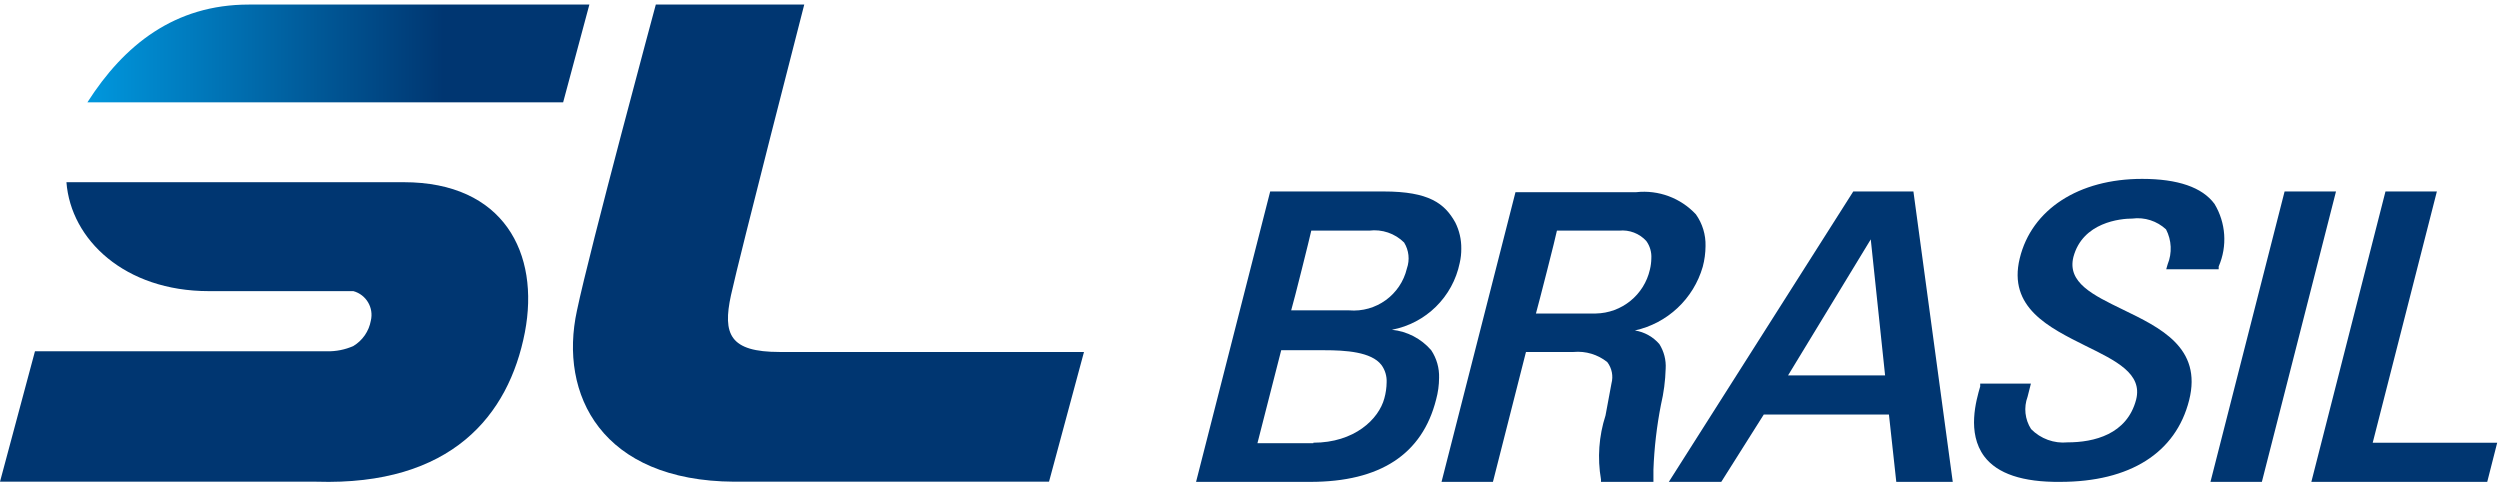 <svg width="393" height="76" viewBox="0 0 393 76" fill="none" xmlns="http://www.w3.org/2000/svg">
<path d="M383.077 30.099H374.997L363.343 75.75H390.993L392.559 69.594H372.99L383.077 30.099Z" fill="#003671"/>
<path d="M366.422 30.099H359.138L347.485 75.75H355.565L367.219 30.099H366.422Z" fill="#003671"/>
<path d="M333.688 48.651C328.988 46.37 324.948 44.418 325.937 40.405C327.394 34.908 333.385 34.359 335.199 34.359C337.133 34.108 339.078 34.733 340.504 36.063C341.387 37.771 341.477 39.78 340.751 41.56L340.531 42.329H348.777V41.89C350.163 38.697 349.918 35.029 348.117 32.05C346.193 29.439 342.345 28.12 336.739 28.12C326.789 28.12 319.368 32.902 317.499 40.625C315.631 48.348 322.089 51.482 327.861 54.367C332.671 56.731 336.821 58.737 335.804 62.805C334.375 68.302 329.153 69.539 325.03 69.539C322.898 69.746 320.787 68.978 319.286 67.45C318.313 65.936 318.109 64.052 318.736 62.365L319.258 60.304H311.288V60.744C310.656 62.943 309.172 68.027 311.92 71.738C313.981 74.486 317.994 75.805 323.848 75.75C334.842 75.75 342.043 71.188 344.132 62.915C346.221 54.642 339.569 51.509 333.688 48.651Z" fill="#003671"/>
<path d="M300.349 30.099H291.334L262.338 75.75H270.584L277.262 65.169H296.941L298.096 75.75H306.973L300.789 30.099H300.349ZM296.336 59.012H281.083L294.083 37.63C294.358 40.378 296.199 57.803 296.336 59.012Z" fill="#003671"/>
<path d="M267.67 41.944C267.956 40.878 268.103 39.778 268.11 38.674C268.156 36.896 267.625 35.151 266.598 33.699C264.2 31.122 260.726 29.829 257.226 30.209H238.234L226.609 75.75H234.689L239.883 55.33H247.359C249.267 55.153 251.169 55.725 252.664 56.923C253.391 57.879 253.635 59.117 253.323 60.277L252.389 65.306C251.34 68.552 251.095 72.004 251.674 75.365V75.75H259.92V75.063C259.92 74.706 259.92 74.294 259.92 73.826C260.047 70.402 260.442 66.993 261.101 63.63C261.539 61.772 261.788 59.875 261.843 57.968C261.928 56.604 261.582 55.249 260.854 54.093C259.865 52.946 258.502 52.186 257.006 51.949C262.124 50.817 266.214 46.98 267.67 41.944ZM244.748 36.255H254.533C256.129 36.093 257.708 36.694 258.793 37.877C259.369 38.673 259.651 39.644 259.59 40.625C259.581 41.209 259.507 41.79 259.37 42.357C258.469 46.356 254.948 49.218 250.85 49.283H241.45C241.862 47.826 244.611 37.08 244.748 36.255Z" fill="#003671"/>
<path d="M226.224 59.397C226.273 57.856 225.84 56.339 224.987 55.055C223.412 53.232 221.199 52.081 218.803 51.839C224.158 50.825 228.37 46.678 229.467 41.34C229.639 40.601 229.722 39.845 229.714 39.086C229.735 37.666 229.414 36.262 228.78 34.991C227.103 31.968 224.63 30.099 217.511 30.099H199.674L188.021 75.75H205.968C216.962 75.75 223.585 71.408 225.757 62.805C226.061 61.694 226.218 60.549 226.224 59.397ZM221.167 42.192C220.188 46.341 216.317 49.147 212.069 48.788H202.972C203.384 47.441 205.968 37.08 206.133 36.255H215.23C217.252 35.999 219.28 36.689 220.727 38.124C221.479 39.344 221.641 40.839 221.167 42.192ZM206.463 69.676H197.668C198.025 68.329 201.186 55.934 201.406 55.055H208.167C211.52 55.055 215.56 55.302 217.154 57.363C217.736 58.157 218.028 59.128 217.979 60.112C217.968 60.957 217.848 61.798 217.621 62.613C216.742 65.911 212.894 69.594 206.463 69.594V69.676Z" fill="#003671"/>
<path d="M122.553 55.33C114.747 55.33 113.565 52.581 114.912 46.397C116.259 40.213 126.428 0.718 126.428 0.718H103.094C103.094 0.718 92.705 39.196 90.698 48.816C87.812 62.063 94.601 75.613 115.434 75.723C128.654 75.723 164.906 75.723 164.906 75.723L170.403 55.33H122.553Z" fill="#003671"/>
<path d="M88.527 16.082L92.65 0.718H39.11C27.484 0.718 19.514 7.039 13.742 16.082H88.527Z" fill="url(#paint0_linear_55_312)"/>
<path d="M63.461 28.642H10.444C11.131 37.684 19.624 45.765 32.816 45.765H54.584H55.134H55.546C57.567 46.316 58.784 48.373 58.294 50.41C57.996 52.072 56.994 53.525 55.546 54.395C54.24 54.973 52.823 55.254 51.396 55.219H5.497L0 75.723H49.747C70.965 76.382 79.98 65.306 82.508 52.251C84.899 39.801 79.183 28.642 63.461 28.642Z" fill="#003671"/>
<defs>
<linearGradient id="paint0_linear_55_312" x1="13.852" y1="8.386" x2="89.297" y2="8.386" gradientUnits="userSpaceOnUse">
<stop offset="0.01" stop-color="#0096DC"/>
<stop offset="0.74" stop-color="#003671"/>
</linearGradient>
</defs>
</svg>
